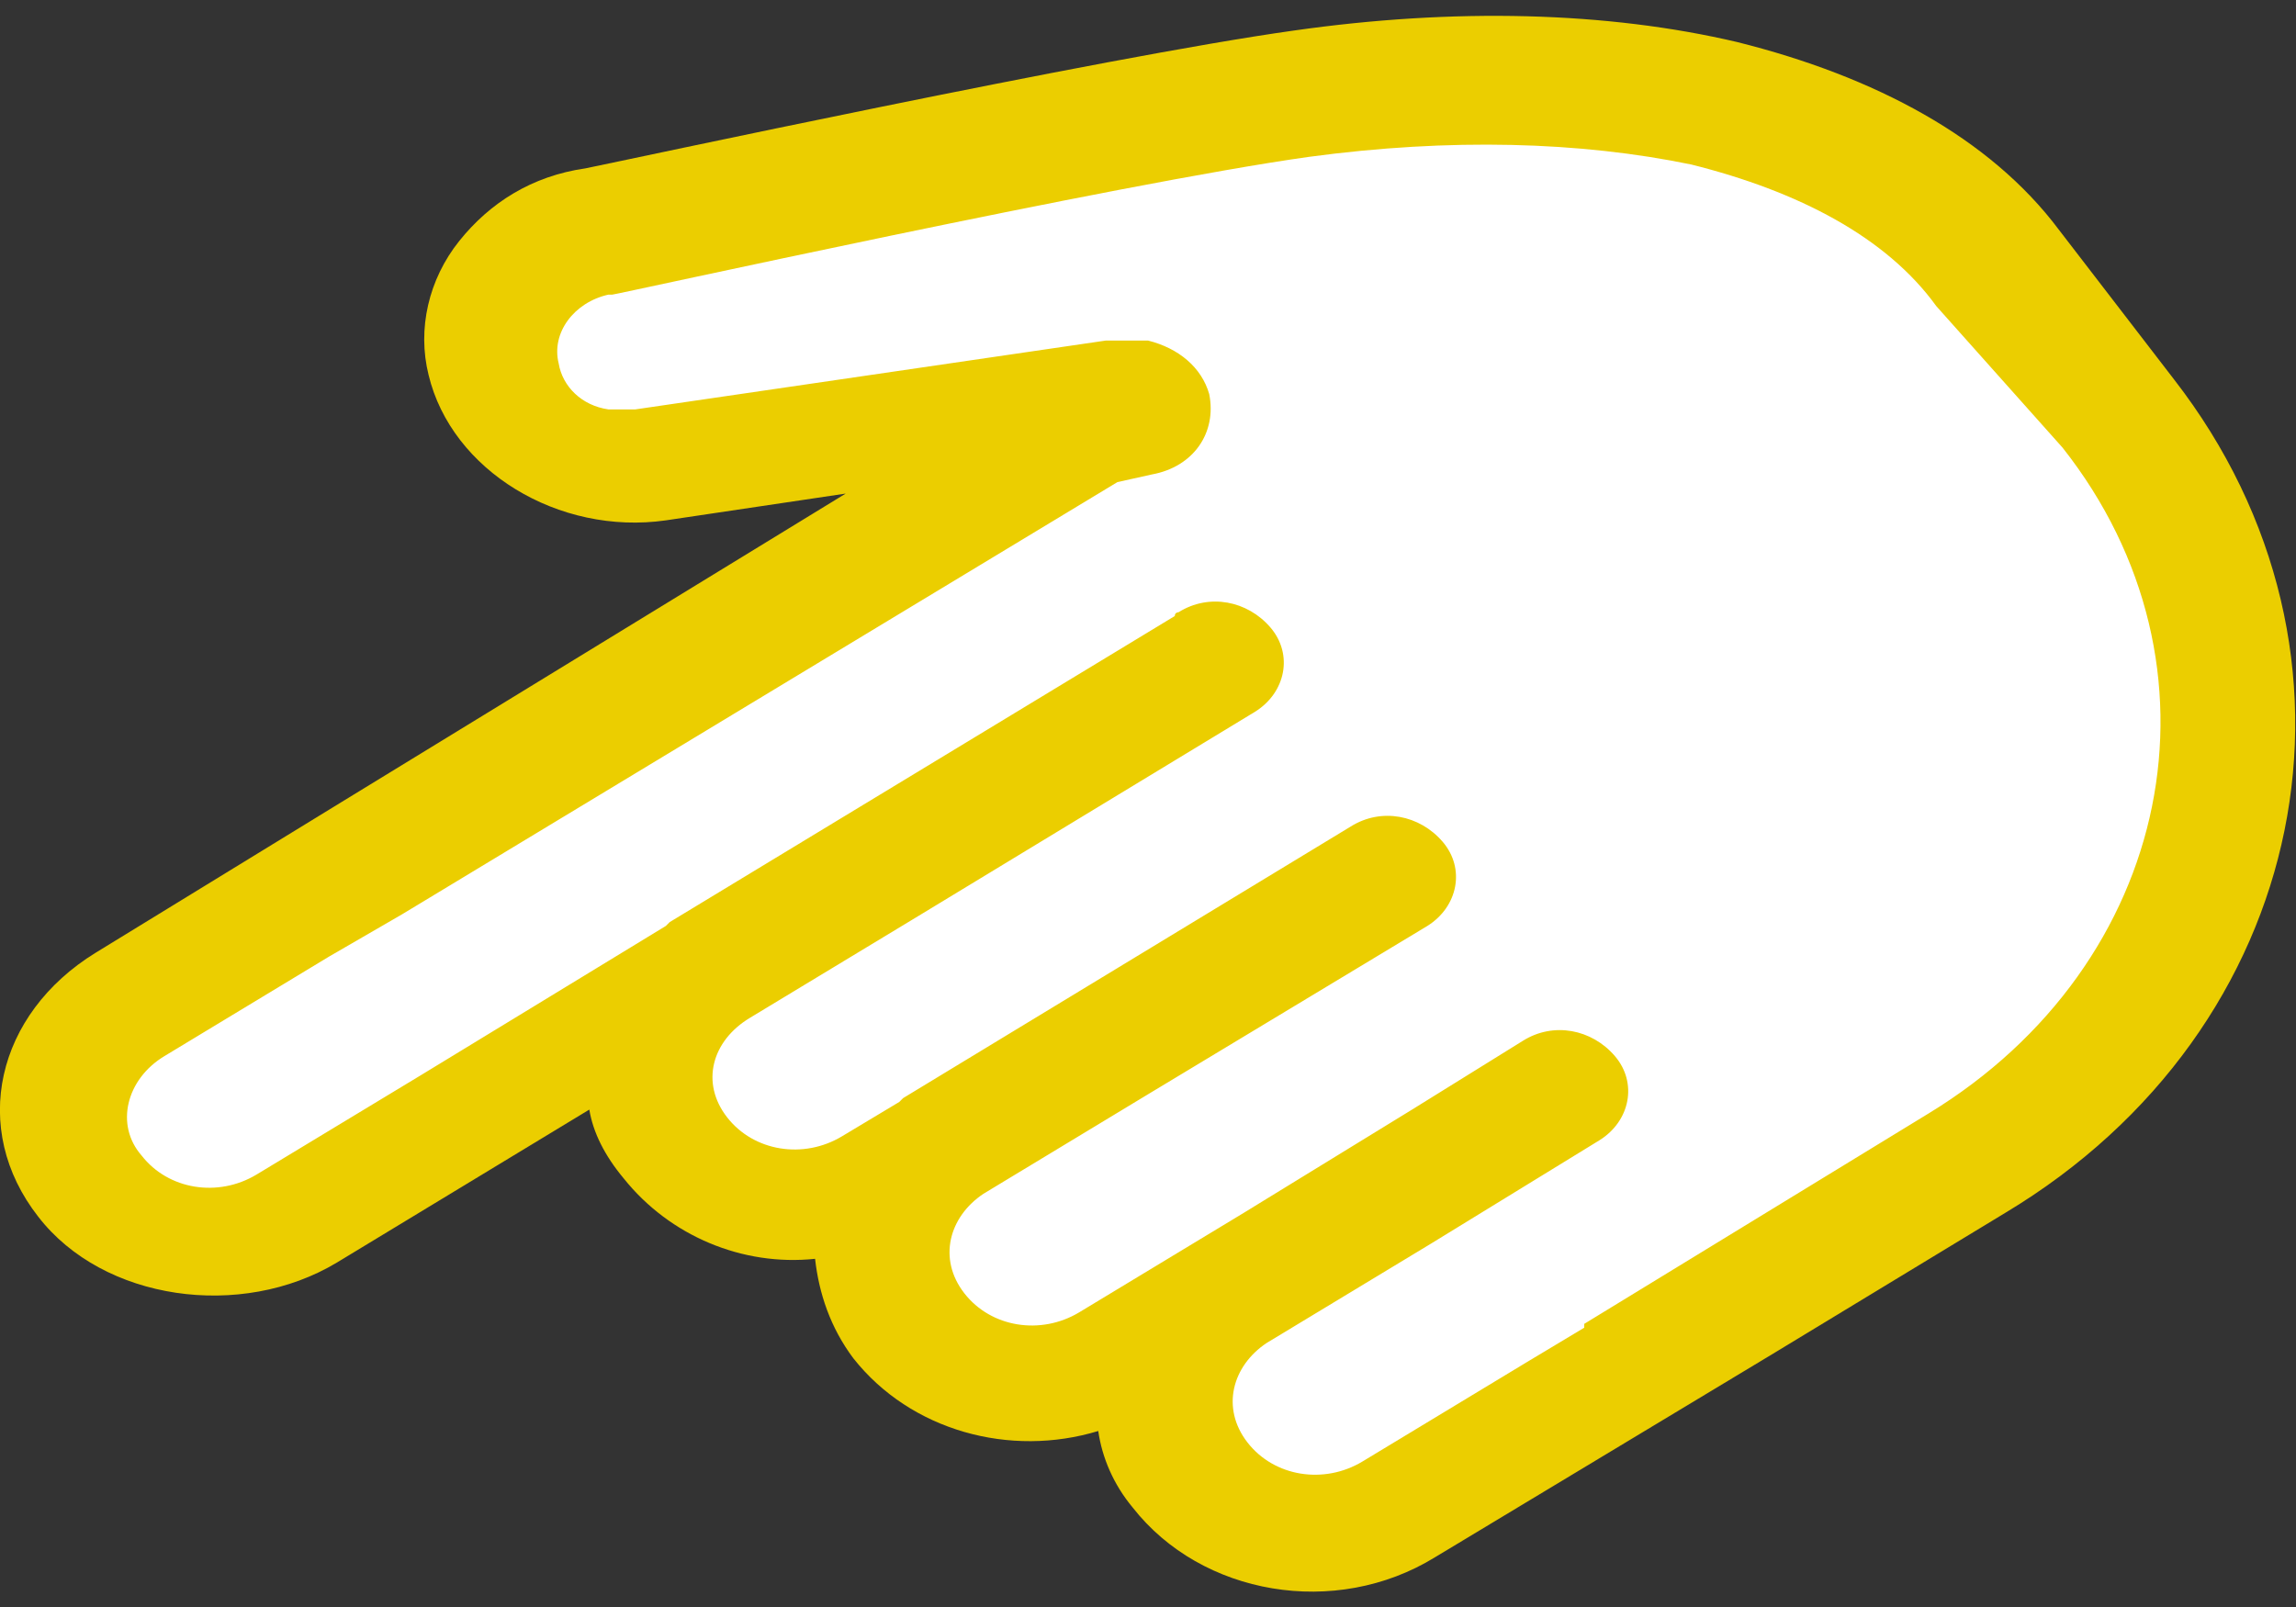 <?xml version="1.0" encoding="utf-8"?>
<!-- Generator: Adobe Illustrator 21.0.2, SVG Export Plug-In . SVG Version: 6.00 Build 0)  -->
<!DOCTYPE svg PUBLIC "-//W3C//DTD SVG 1.1//EN" "http://www.w3.org/Graphics/SVG/1.1/DTD/svg11.dtd">
<svg version="1.1" id="Layer_1" xmlns="http://www.w3.org/2000/svg" xmlns:xlink="http://www.w3.org/1999/xlink" x="0px" y="0px"
	 width="60px" height="42px" viewBox="0 0 60 42" style="enable-background:new 0 0 60 42;" xml:space="preserve">
<rect x="0" y="0" width="60" height="42" fill="#333333" stroke="none"/>
<style type="text/css">
	.st0{fill:#EBCE00;}
	.st1{fill:#FFFFFF;}
</style>
<g>
	<path class="st0" d="M56.8,9.9l-3-3.9l0,0c-1.8-2.4-4.8-4-8.4-4.9C42,0.3,38,0.2,33.8,0.8c-5,0.7-17.5,3.4-18.5,3.6
		c-1.4,0.2-2.5,0.9-3.3,1.9c-0.8,1-1.1,2.3-0.8,3.5c0.6,2.5,3.4,4.2,6.2,3.8l4.7-0.7L8.7,21.1l0,0l-6.2,3.8
		c-2.6,1.6-3.3,4.6-1.5,6.9C2.7,34,6.3,34.5,8.8,33l6.6-4c0.1,0.6,0.4,1.2,0.9,1.8c1.2,1.5,3.1,2.3,5,2.1c0.1,0.9,0.4,1.8,1,2.6
		c1.5,1.9,4.1,2.6,6.4,1.9c0.1,0.7,0.4,1.4,0.9,2c1.8,2.3,5.3,2.9,7.9,1.3l8.8-5.3l0,0l6.1-3.7C60.4,26.9,62.4,17.1,56.8,9.9"/>
	<path class="st1" d="M53.9,11.7c4.5,5.7,2.9,13.5-3.5,17.4l-9,5.5l0,0.1l-1.5,0.9l-4.3,2.6c-1,0.6-2.3,0.4-3-0.5
		c-0.7-0.9-0.4-2,0.5-2.6l4.3-2.6l4.4-2.7l0,0c0.8-0.5,1-1.5,0.4-2.2c-0.6-0.7-1.6-0.9-2.4-0.4l-2.9,1.8l0,0l-4.4,2.7l-4.3,2.6
		c-1,0.6-2.3,0.4-3-0.5c-0.7-0.9-0.4-2,0.5-2.6l4.3-2.6l7.3-4.4l0,0c0.8-0.5,1-1.5,0.4-2.2c-0.6-0.7-1.6-0.9-2.4-0.4l-11.7,7.1
		c0,0-0.1,0.1-0.1,0.1l-1.5,0.9c-1,0.6-2.3,0.4-3-0.5c-0.7-0.9-0.4-2,0.6-2.6l4.3-2.6l8.9-5.4l0,0c0.8-0.5,1-1.5,0.4-2.2
		c-0.6-0.7-1.6-0.9-2.4-0.4c0,0-0.1,0-0.1,0.1l-13.2,8c0,0-0.1,0.1-0.1,0.1l-6.4,3.9l-4.3,2.6c-1,0.6-2.3,0.4-3-0.5
		c-0.7-0.8-0.4-2,0.6-2.6l4.3-2.6l1.9-1.1l0,0l18.7-11.3v0l0.9-0.2c1.1-0.2,1.7-1.1,1.5-2.1c-0.2-0.7-0.8-1.2-1.6-1.4
		c-0.3,0-0.5,0-0.8,0l-0.3,0l-12.3,1.8c0,0,0,0,0,0c-0.2,0-0.5,0-0.7,0c-0.7-0.1-1.2-0.6-1.3-1.2c-0.2-0.8,0.4-1.6,1.3-1.8
		c0,0,0.1,0,0.1,0c0.1,0,13.2-2.9,18.2-3.6c3.7-0.5,7.1-0.4,10,0.2c2.8,0.7,5.1,1.9,6.4,3.7L53.9,11.7z"/>
</g>
</svg>
